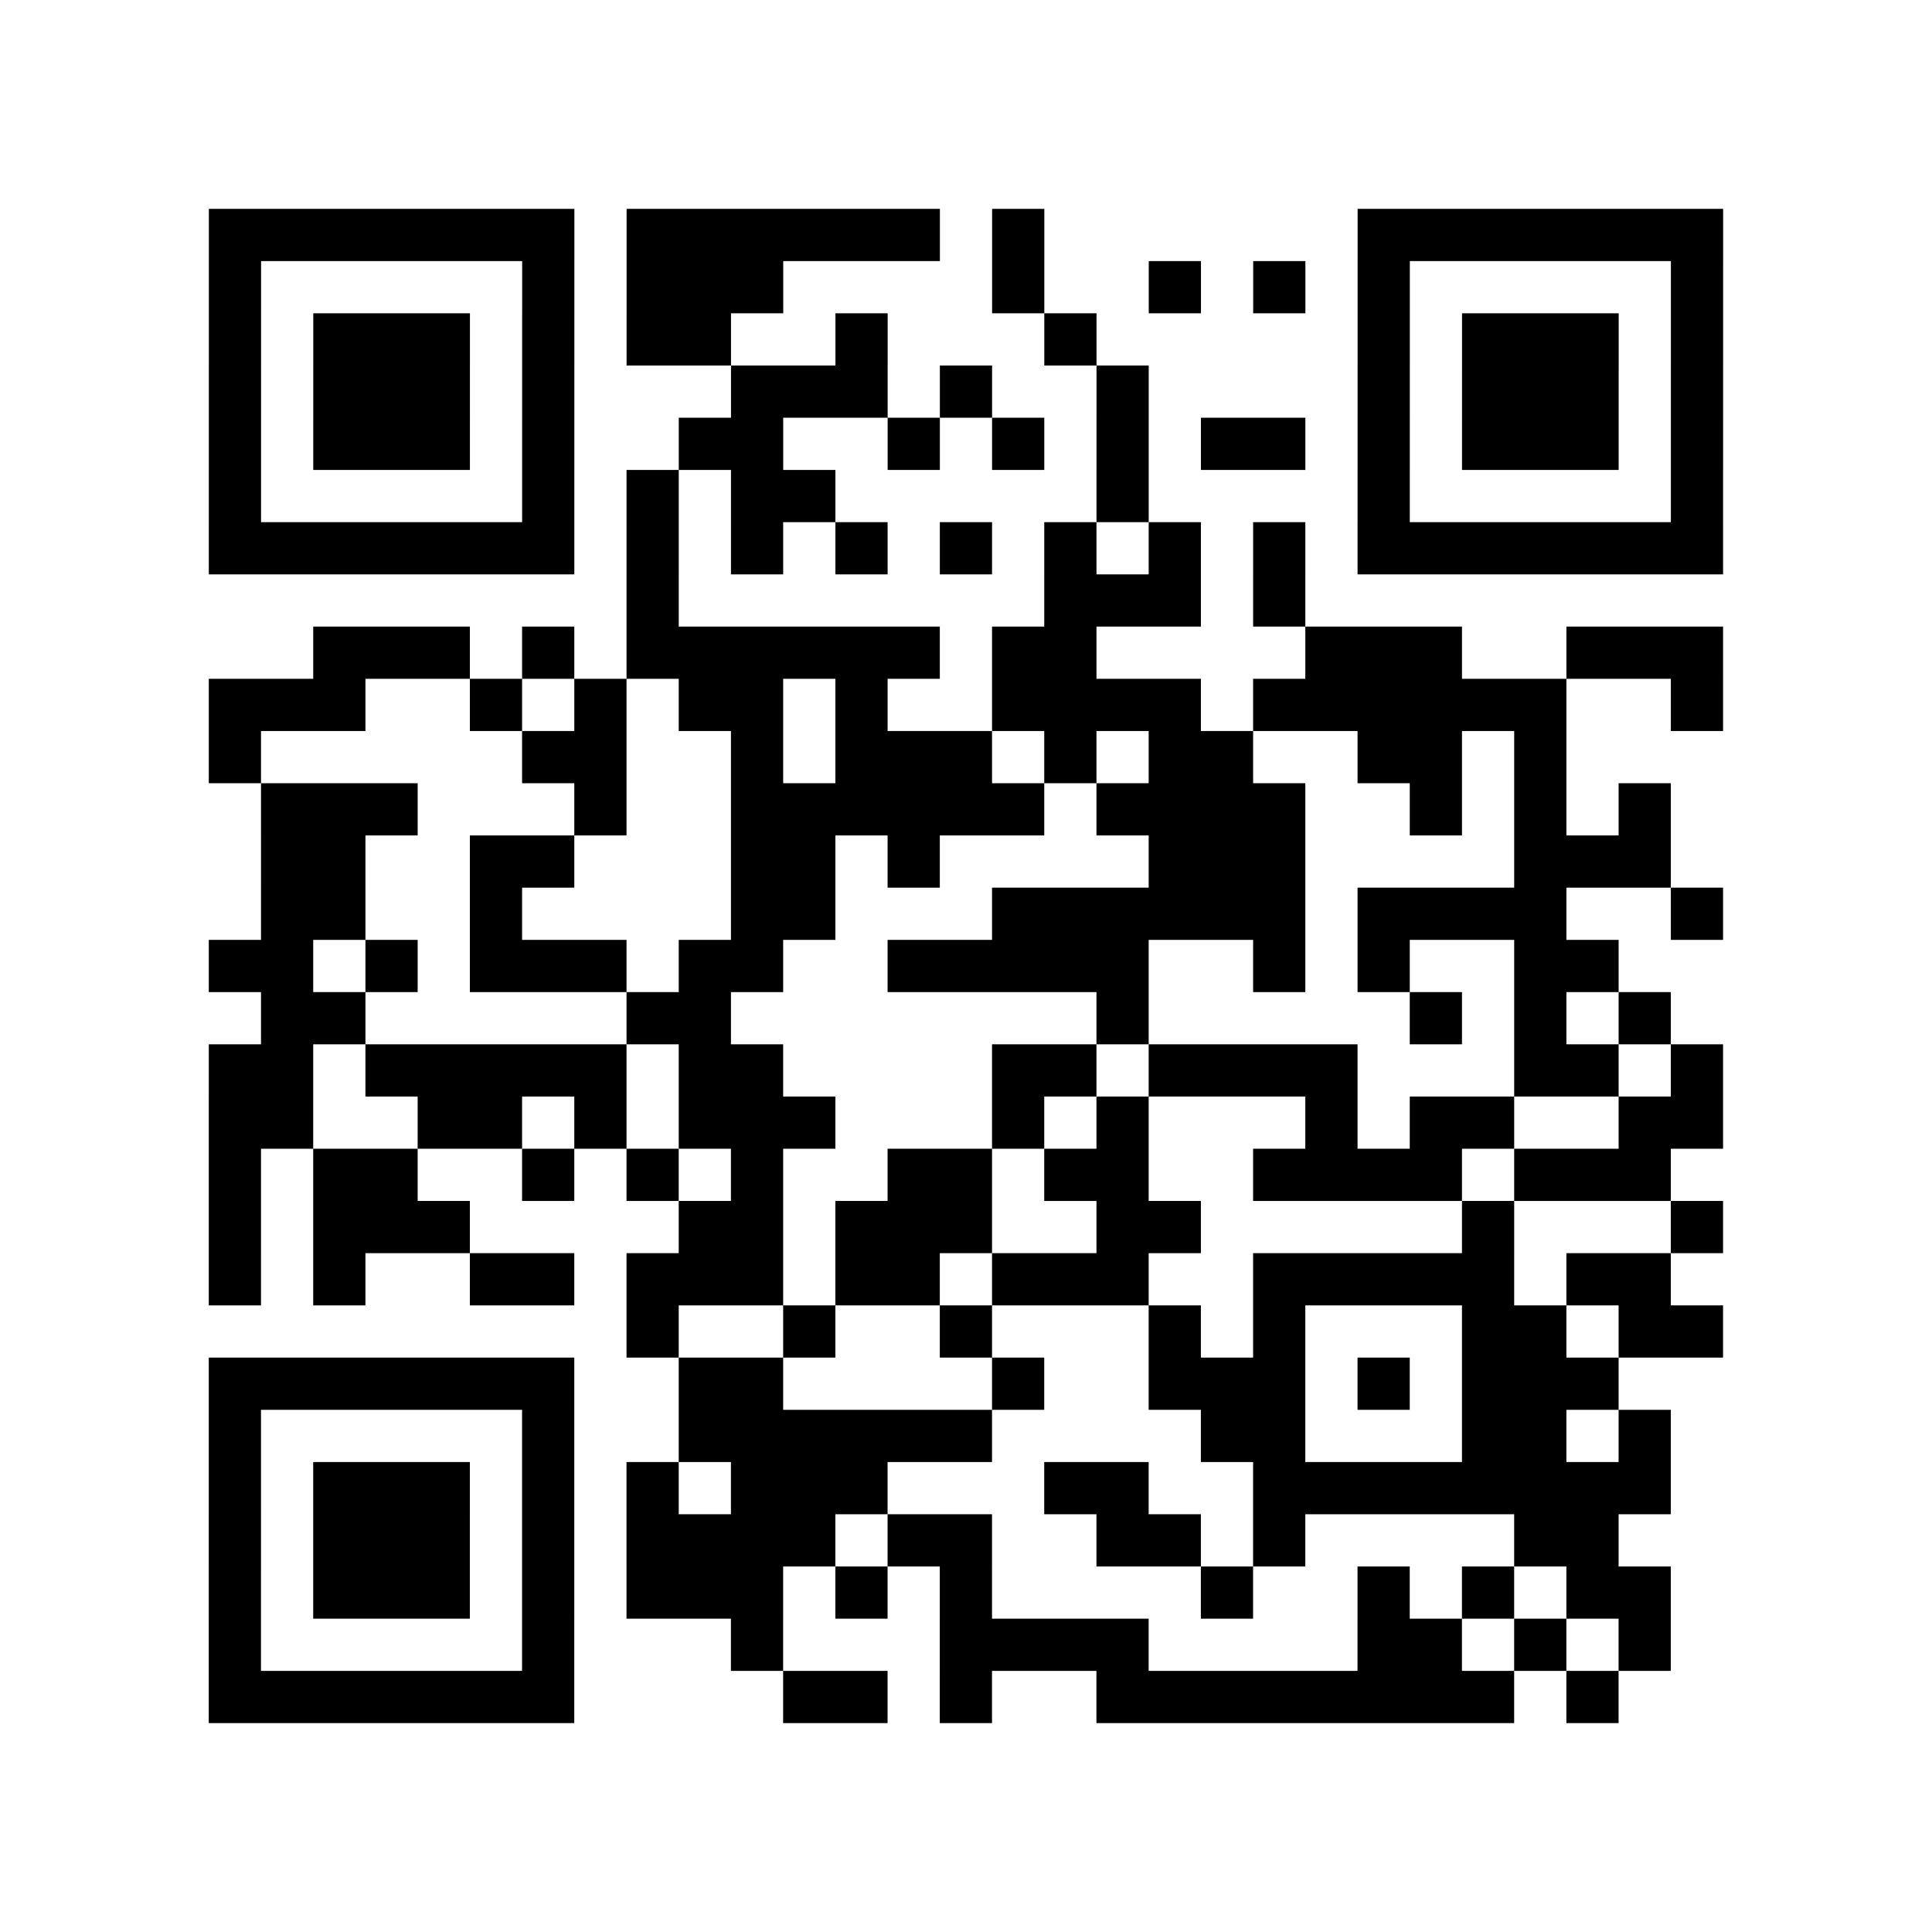 <?xml version="1.0" encoding="UTF-8"?>
<svg xmlns="http://www.w3.org/2000/svg" height="185" width="185" class="pyqrcode"><path transform="scale(5)" stroke="#000" class="pyqrline" d="M4 4.5h7m1 0h6m1 0h1m6 0h7m-29 1h1m5 0h1m1 0h3m4 0h1m2 0h1m1 0h1m1 0h1m5 0h1m-29 1h1m1 0h3m1 0h1m1 0h2m2 0h1m3 0h1m5 0h1m1 0h3m1 0h1m-29 1h1m1 0h3m1 0h1m3 0h3m1 0h1m2 0h1m4 0h1m1 0h3m1 0h1m-29 1h1m1 0h3m1 0h1m2 0h2m2 0h1m1 0h1m1 0h1m1 0h2m1 0h1m1 0h3m1 0h1m-29 1h1m5 0h1m1 0h1m1 0h2m5 0h1m4 0h1m5 0h1m-29 1h7m1 0h1m1 0h1m1 0h1m1 0h1m1 0h1m1 0h1m1 0h1m1 0h7m-21 1h1m7 0h3m1 0h1m-19 1h3m1 0h1m1 0h6m1 0h2m4 0h3m2 0h3m-29 1h3m2 0h1m1 0h1m1 0h2m1 0h1m2 0h4m1 0h6m2 0h1m-29 1h1m5 0h2m2 0h1m1 0h3m1 0h1m1 0h2m2 0h2m1 0h1m-25 1h3m3 0h1m2 0h6m1 0h4m2 0h1m1 0h1m1 0h1m-27 1h2m2 0h2m3 0h2m1 0h1m4 0h3m4 0h3m-27 1h2m2 0h1m4 0h2m3 0h6m1 0h4m2 0h1m-29 1h2m1 0h1m1 0h3m1 0h2m2 0h5m2 0h1m1 0h1m2 0h2m-26 1h2m5 0h2m7 0h1m5 0h1m1 0h1m1 0h1m-28 1h2m1 0h5m1 0h2m4 0h2m1 0h4m3 0h2m1 0h1m-29 1h2m2 0h2m1 0h1m1 0h3m3 0h1m1 0h1m3 0h1m1 0h2m2 0h2m-29 1h1m1 0h2m2 0h1m1 0h1m1 0h1m2 0h2m1 0h2m2 0h4m1 0h3m-28 1h1m1 0h3m4 0h2m1 0h3m2 0h2m5 0h1m3 0h1m-29 1h1m1 0h1m2 0h2m1 0h3m1 0h2m1 0h3m2 0h5m1 0h2m-20 1h1m2 0h1m2 0h1m3 0h1m1 0h1m3 0h2m1 0h2m-29 1h7m2 0h2m4 0h1m2 0h3m1 0h1m1 0h3m-27 1h1m5 0h1m2 0h6m4 0h2m3 0h2m1 0h1m-28 1h1m1 0h3m1 0h1m1 0h1m1 0h3m3 0h2m2 0h8m-28 1h1m1 0h3m1 0h1m1 0h4m1 0h2m2 0h2m1 0h1m4 0h2m-27 1h1m1 0h3m1 0h1m1 0h3m1 0h1m1 0h1m4 0h1m2 0h1m1 0h1m1 0h2m-28 1h1m5 0h1m3 0h1m3 0h4m4 0h2m1 0h1m1 0h1m-28 1h7m4 0h2m1 0h1m2 0h8m1 0h1"/></svg>
